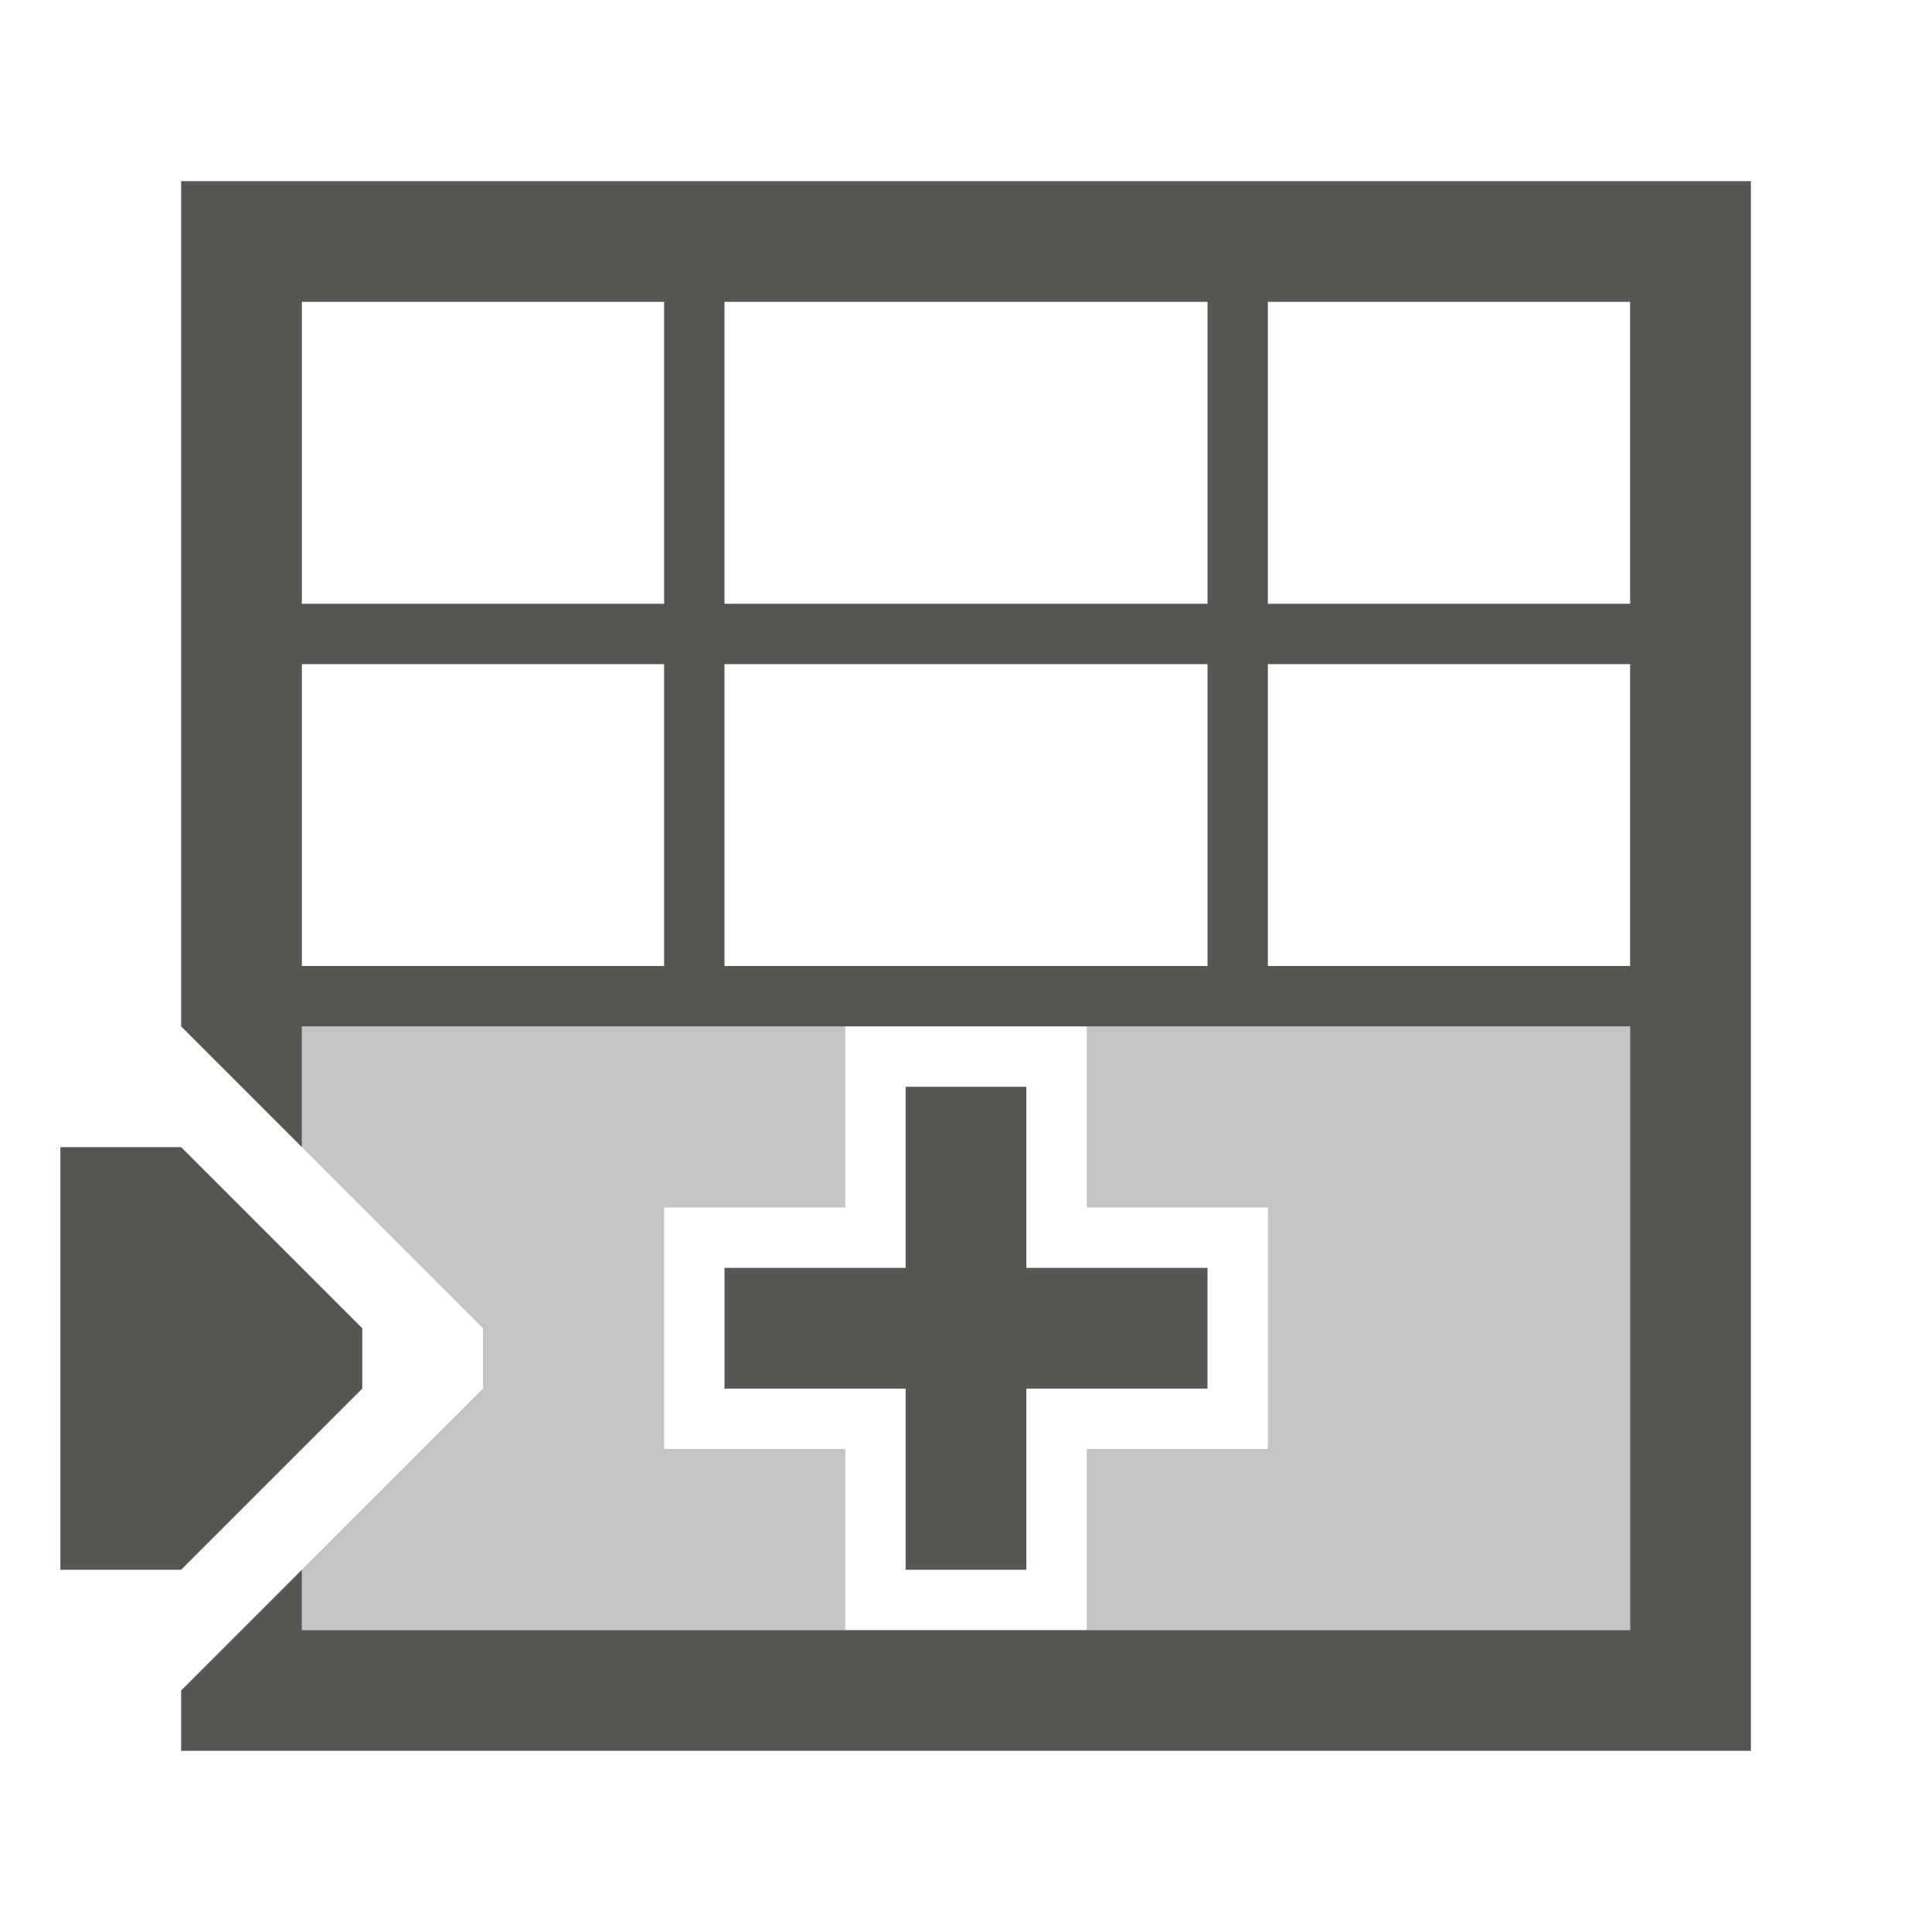 <svg viewBox="0 0 32 32" xmlns="http://www.w3.org/2000/svg"><g fill="#555753"><path d="m3 3v14l1 1 1 1v-2h22v10h-22v-1l-2 2v1h25 1v-26zm2 2h6v5h-6zm7 0h8v5h-8zm9 0h6v5h-6zm-16 6h6v5h-6zm7 0h8v5h-8zm9 0h6v5h-6zm-6 7v3h-3v2h3v3h2v-3h3v-2h-3v-3zm-14 1v7h2l3-3v-1l-3-3z"/><path d="m5 17v2l3 3v1l-3 3v1h9v-3h-3v-4h3v-3h-3zm13 0v3h3v4h-3v3h3 6v-10h-6z" opacity=".35"/></g></svg>